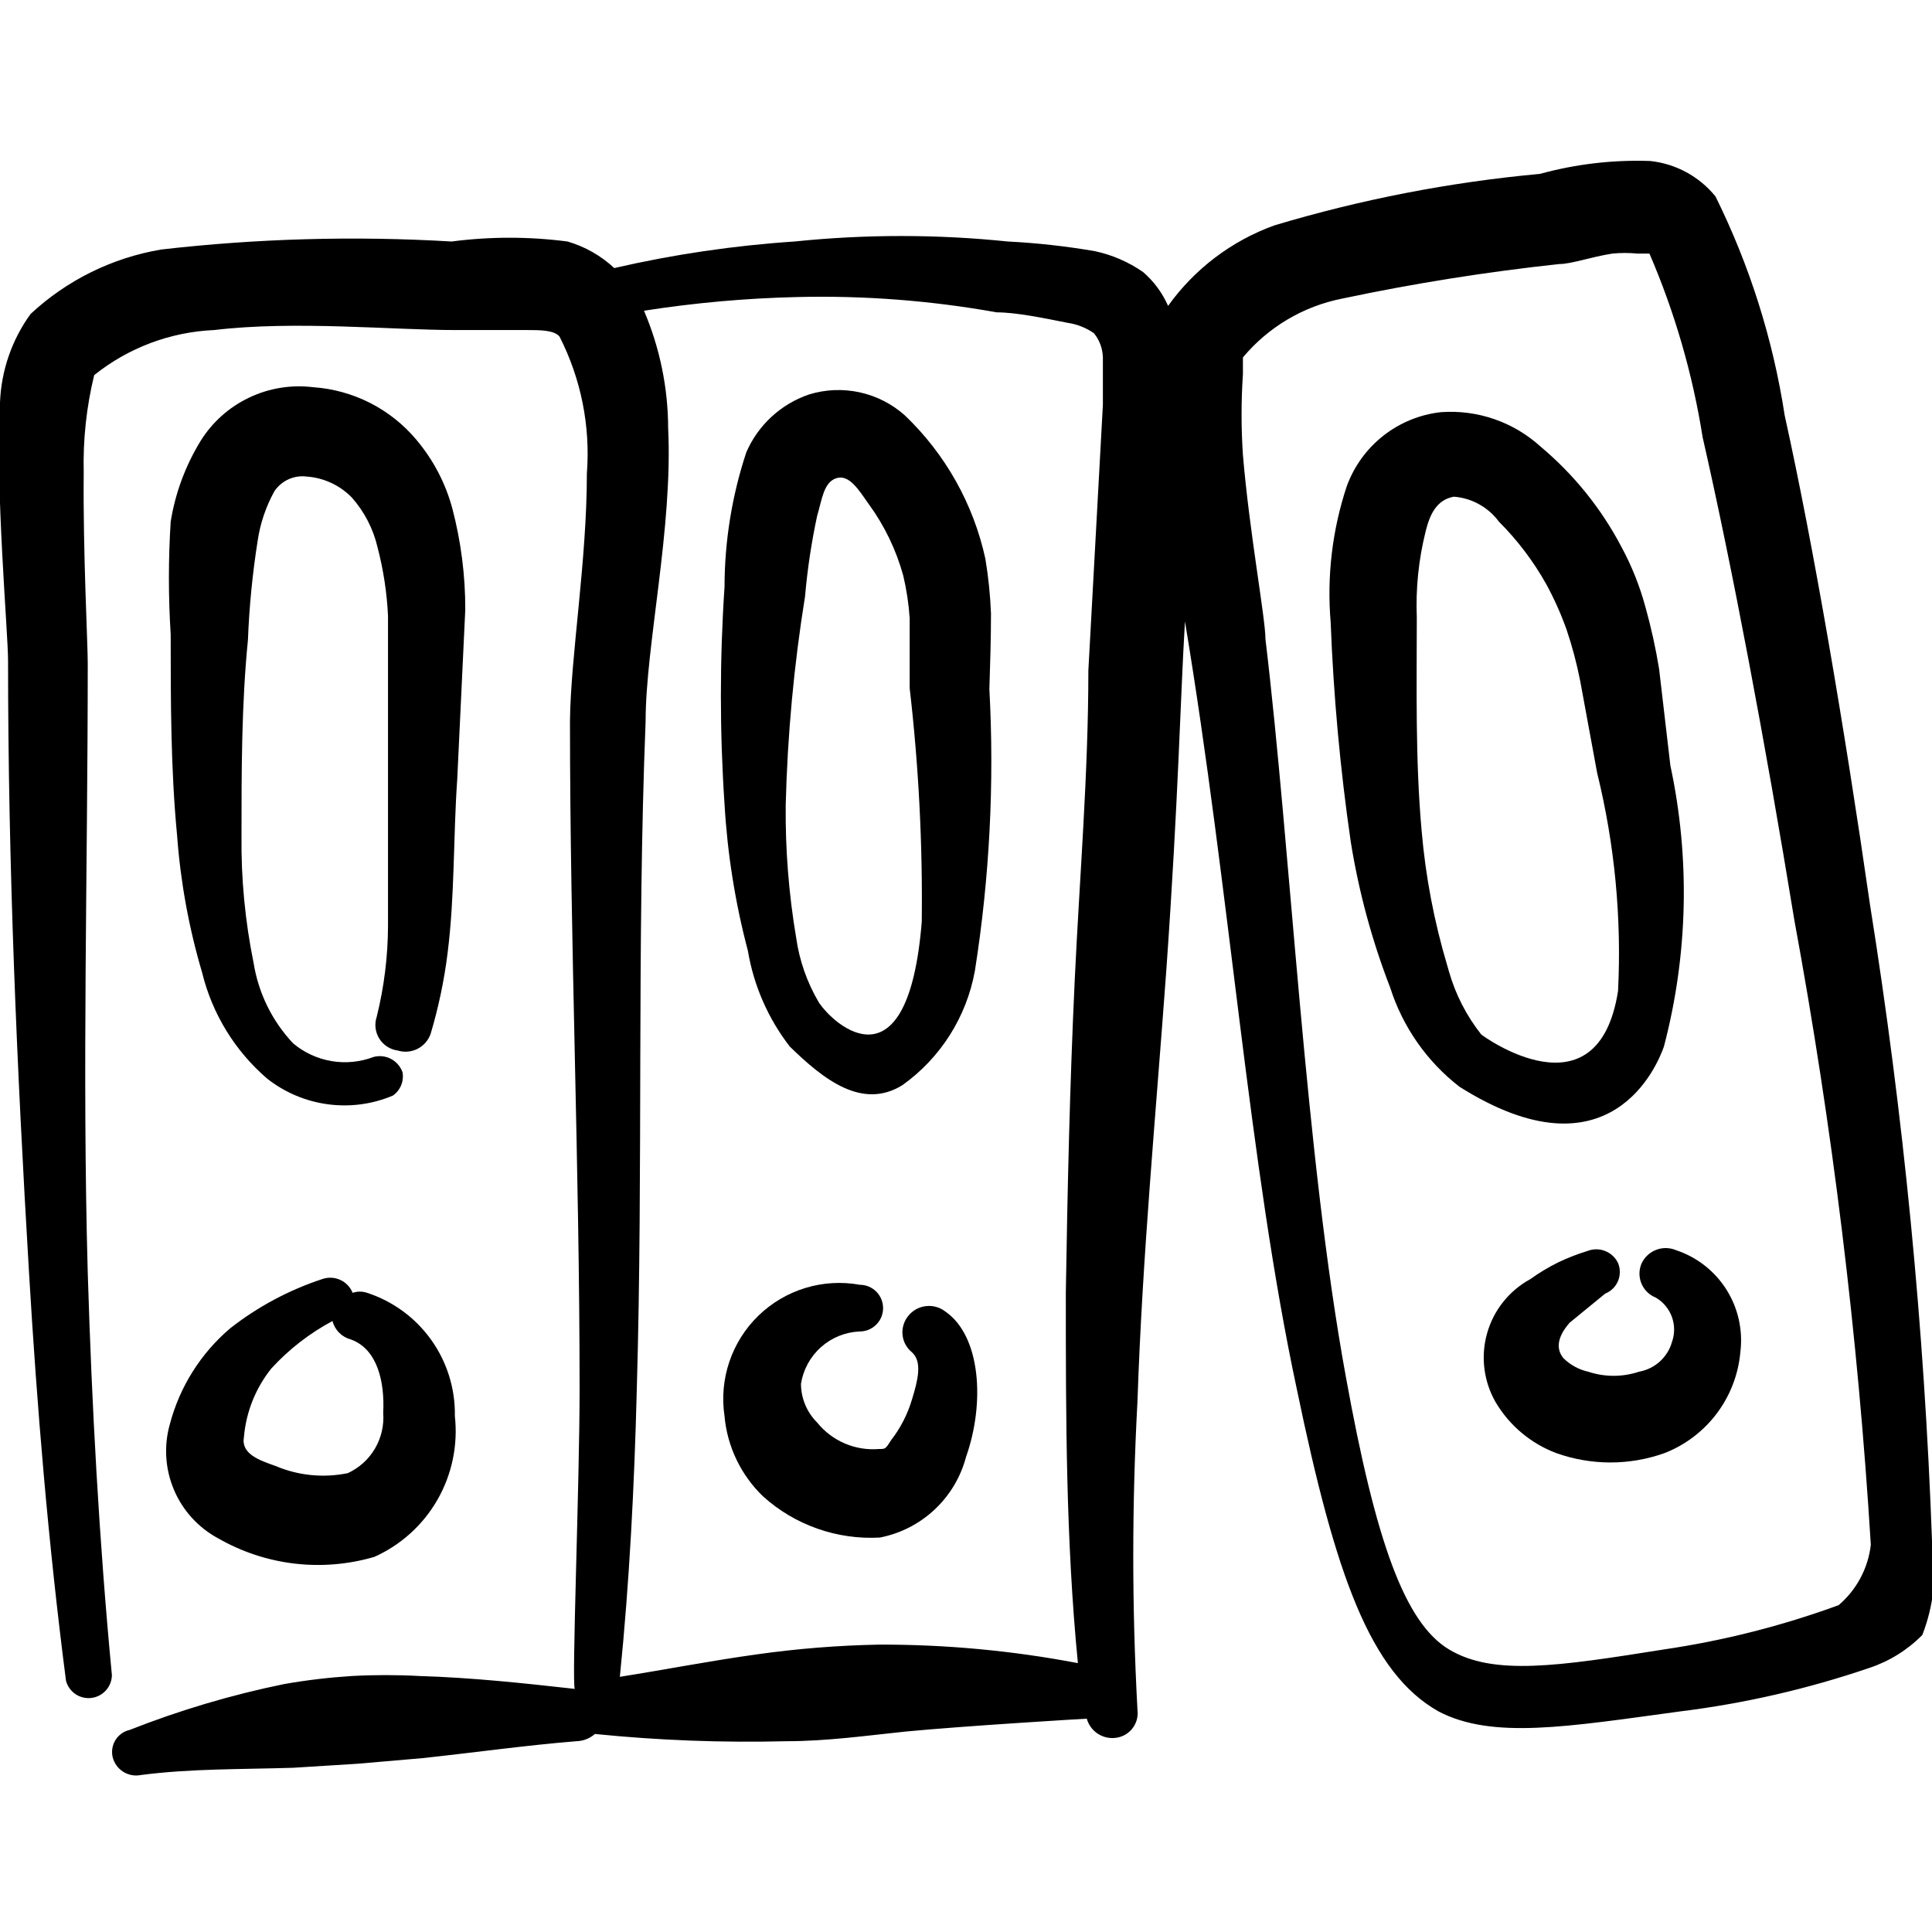 <svg width="60" height="60" viewBox="0 0 60 60" fill="none" xmlns="http://www.w3.org/2000/svg">
<g clip-path="url(#clip0_161_6936)">
<path d="M58.075 28.1C57.276 22.55 56.325 16.975 55.425 12.9C55.062 10.536 54.337 8.243 53.276 6.1C52.772 5.48 52.044 5.085 51.251 5C50.095 4.959 48.94 5.094 47.825 5.4C45.029 5.657 42.265 6.193 39.575 7C38.248 7.48 37.097 8.352 36.276 9.5C36.099 9.096 35.834 8.738 35.501 8.45C35.049 8.135 34.539 7.914 34.001 7.8C33.107 7.646 32.206 7.546 31.3 7.5C29.098 7.273 26.878 7.273 24.675 7.5C22.79 7.625 20.917 7.901 19.076 8.325C18.663 7.94 18.167 7.658 17.625 7.5C16.43 7.344 15.22 7.344 14.025 7.5C11.016 7.322 7.996 7.405 5 7.75C3.484 8.007 2.076 8.702 0.95 9.75C0.368 10.552 0.038 11.509 0 12.5C-0.15 15.175 0.25 19.65 0.25 20.5C0.25 26.875 0.525 33.2 0.9 39.5C1.15 43.725 1.5 47.95 2.05 52.2C2.096 52.369 2.201 52.515 2.345 52.613C2.49 52.711 2.666 52.752 2.839 52.731C3.012 52.71 3.172 52.627 3.289 52.497C3.406 52.367 3.472 52.2 3.475 52.025C3.075 47.825 2.85 43.625 2.725 39.525C2.55 33.225 2.725 27.025 2.725 20.6C2.725 19.95 2.575 17.15 2.6 14.675C2.575 13.657 2.684 12.639 2.925 11.65C3.987 10.799 5.292 10.309 6.65 10.25C9.15 9.95 12.175 10.25 14.15 10.25H16.351C16.776 10.25 17.201 10.25 17.375 10.45C18.044 11.761 18.339 13.232 18.226 14.7C18.226 17.425 17.726 20.35 17.701 22.375C17.701 29.275 18 36.225 18 43.15C18 46.075 17.75 52.3 17.851 52.45C16.276 52.275 14.675 52.1 13.025 52.05C12.326 52.012 11.625 52.012 10.925 52.05C10.221 52.095 9.52 52.178 8.825 52.3C7.187 52.635 5.581 53.112 4.025 53.725C3.935 53.745 3.849 53.784 3.773 53.838C3.698 53.892 3.633 53.961 3.585 54.04C3.536 54.119 3.503 54.207 3.489 54.299C3.474 54.391 3.478 54.485 3.5 54.575C3.548 54.761 3.665 54.922 3.828 55.025C3.991 55.127 4.187 55.163 4.375 55.125C5.9 54.925 7.475 54.95 9.1 54.9L11.101 54.775L13.126 54.6C14.751 54.425 16.351 54.2 17.901 54.075C18.113 54.07 18.316 53.99 18.476 53.85C20.452 54.05 22.439 54.125 24.425 54.075C25.675 54.075 26.925 53.9 28.125 53.775C29.951 53.6 33.7 53.375 33.751 53.375C33.802 53.557 33.914 53.717 34.069 53.826C34.224 53.935 34.411 53.988 34.6 53.975C34.707 53.969 34.811 53.941 34.906 53.893C35.002 53.845 35.086 53.778 35.154 53.696C35.222 53.613 35.272 53.518 35.302 53.416C35.331 53.313 35.339 53.206 35.325 53.1C35.151 49.9 35.151 46.725 35.325 43.525C35.475 39.025 35.901 34.55 36.225 30.075C36.6 24.75 36.651 21.8 36.8 19.3C38.2 27.7 38.776 36.15 40.276 43.15C41.475 48.925 42.55 51.95 44.675 53.15C46.35 54.025 48.675 53.625 52.175 53.15C54.175 52.903 56.144 52.45 58.05 51.8C58.674 51.594 59.239 51.242 59.7 50.775C60.058 49.852 60.162 48.851 60.001 47.875C59.763 41.25 59.12 34.646 58.075 28.1ZM27.3 51.075C26.037 51.099 24.777 51.199 23.526 51.375C22.076 51.575 20.675 51.85 19.25 52.075C19.55 49.125 19.701 46.125 19.776 43.15C19.976 36.25 19.776 29.325 20.05 22.4C20.05 20.05 20.901 16.4 20.75 13.3C20.747 12.045 20.492 10.804 20 9.65C21.573 9.404 23.16 9.262 24.75 9.225C26.828 9.174 28.905 9.333 30.951 9.7C31.55 9.7 32.401 9.875 33.151 10.025C33.447 10.067 33.73 10.178 33.975 10.35C34.147 10.563 34.243 10.826 34.251 11.1V12.575L33.8 20.825C33.8 24.05 33.526 27.25 33.376 30.45C33.225 33.65 33.151 36.925 33.1 40.15C33.1 44 33.1 47.825 33.475 51.65C31.44 51.262 29.372 51.069 27.3 51.075ZM57.1 49.85C55.344 50.492 53.526 50.953 51.675 51.225C48.376 51.75 46.376 52.05 45.001 51.225C43.626 50.4 42.725 47.875 41.8 42.775C40.526 35.825 40.1 26.525 39.3 19.85C39.3 19.2 38.8 16.525 38.6 14.125C38.544 13.293 38.544 12.457 38.6 11.625V11.1C39.387 10.158 40.472 9.514 41.675 9.275C43.906 8.802 46.159 8.444 48.425 8.2C48.8 8.2 49.425 7.975 50.075 7.875C50.333 7.85 50.593 7.85 50.85 7.875H51.225C52.011 9.699 52.566 11.613 52.876 13.575C53.8 17.625 54.825 23.075 55.725 28.575C56.907 34.988 57.701 41.466 58.1 47.975C58.016 48.704 57.659 49.374 57.1 49.85Z" fill="black"/>
<path d="M12.351 32.625C12.556 32.688 12.778 32.669 12.97 32.571C13.161 32.473 13.307 32.304 13.376 32.1C13.619 31.282 13.795 30.446 13.9 29.6C14.126 27.825 14.075 25.975 14.2 24.2L14.45 18.925C14.451 17.87 14.317 16.82 14.05 15.8C13.839 15.009 13.454 14.275 12.925 13.65C12.528 13.178 12.04 12.792 11.491 12.512C10.941 12.233 10.341 12.068 9.726 12.025C9.043 11.941 8.351 12.054 7.731 12.351C7.11 12.647 6.588 13.116 6.226 13.7C5.758 14.465 5.443 15.314 5.301 16.2C5.227 17.365 5.227 18.534 5.301 19.7C5.301 21.75 5.301 23.875 5.5 25.95C5.606 27.39 5.866 28.815 6.276 30.2C6.589 31.485 7.297 32.639 8.3 33.5C8.844 33.928 9.493 34.202 10.179 34.294C10.865 34.387 11.563 34.294 12.2 34.025C12.315 33.946 12.404 33.835 12.457 33.706C12.51 33.578 12.525 33.437 12.501 33.3C12.438 33.122 12.31 32.974 12.143 32.886C11.977 32.798 11.783 32.776 11.601 32.825C11.184 32.983 10.732 33.028 10.293 32.953C9.853 32.878 9.441 32.687 9.101 32.4C8.45 31.709 8.024 30.837 7.875 29.9C7.612 28.608 7.486 27.293 7.5 25.975C7.5 23.95 7.5 21.875 7.7 19.875C7.74 18.845 7.84 17.818 8.001 16.8C8.08 16.256 8.258 15.731 8.525 15.25C8.635 15.09 8.786 14.963 8.962 14.884C9.139 14.805 9.334 14.775 9.525 14.8C10.056 14.838 10.554 15.069 10.925 15.45C11.317 15.892 11.592 16.425 11.726 17C11.907 17.695 12.016 18.407 12.05 19.125V24.125V28.75C12.047 29.702 11.929 30.651 11.7 31.575C11.662 31.687 11.65 31.805 11.663 31.923C11.677 32.04 11.716 32.153 11.778 32.253C11.84 32.354 11.924 32.439 12.023 32.503C12.121 32.568 12.233 32.609 12.351 32.625Z" fill="black"/>
<path d="M30.776 19.05C30.753 18.48 30.695 17.912 30.601 17.35C30.23 15.651 29.359 14.101 28.101 12.9C27.703 12.545 27.22 12.298 26.698 12.184C26.177 12.071 25.636 12.093 25.126 12.25C24.693 12.397 24.296 12.634 23.96 12.944C23.624 13.254 23.357 13.63 23.176 14.05C22.731 15.397 22.503 16.806 22.501 18.225C22.35 20.472 22.35 22.727 22.501 24.975C22.59 26.512 22.832 28.036 23.226 29.525C23.407 30.608 23.854 31.63 24.526 32.5C25.576 33.525 26.776 34.475 28.026 33.7C29.21 32.855 30.017 31.581 30.276 30.15C30.733 27.257 30.884 24.324 30.726 21.4C30.751 20.625 30.776 19.825 30.776 19.05ZM28.626 28.625C28.201 33.9 25.901 31.85 25.426 31.125C25.064 30.511 24.826 29.831 24.726 29.125C24.496 27.762 24.387 26.382 24.401 25C24.455 22.831 24.655 20.667 25.001 18.525C25.074 17.685 25.199 16.85 25.376 16.025C25.526 15.525 25.576 14.975 25.976 14.85C26.376 14.725 26.676 15.225 26.976 15.65C27.466 16.32 27.83 17.074 28.051 17.875C28.154 18.31 28.221 18.753 28.251 19.2V21.375C28.53 23.781 28.655 26.203 28.626 28.625Z" fill="black"/>
<path d="M51.675 32.5C52.424 29.648 52.493 26.659 51.875 23.775L51.525 20.775C51.419 20.126 51.277 19.483 51.1 18.85C50.924 18.198 50.672 17.569 50.35 16.975C49.726 15.789 48.877 14.736 47.85 13.875C47.434 13.495 46.944 13.203 46.411 13.018C45.878 12.833 45.313 12.759 44.75 12.8C44.096 12.872 43.476 13.126 42.959 13.533C42.443 13.939 42.05 14.482 41.825 15.1C41.374 16.46 41.204 17.897 41.325 19.325C41.413 21.609 41.621 23.888 41.95 26.15C42.199 27.697 42.609 29.214 43.175 30.675C43.564 31.894 44.314 32.966 45.325 33.75C50 36.7 51.475 33.075 51.675 32.5ZM44.95 30C44.54 28.631 44.272 27.224 44.15 25.8C43.95 23.575 44 21.3 44 19.175C43.964 18.275 44.056 17.374 44.275 16.5C44.4 16 44.6 15.525 45.15 15.425C45.425 15.446 45.693 15.526 45.934 15.66C46.176 15.794 46.386 15.978 46.55 16.2C47.129 16.779 47.625 17.435 48.025 18.15C48.269 18.6 48.478 19.068 48.65 19.55C48.827 20.073 48.969 20.608 49.075 21.15L49.6 24C50.145 26.215 50.364 28.497 50.25 30.775C49.625 34.775 46.05 32.175 46 32.125C45.543 31.547 45.203 30.884 45 30.175L44.95 30Z" fill="black"/>
<path d="M6.776 47.775C7.504 48.193 8.309 48.459 9.142 48.558C9.976 48.657 10.82 48.586 11.626 48.35C12.452 47.98 13.14 47.356 13.589 46.57C14.038 45.784 14.226 44.875 14.126 43.975C14.141 43.13 13.884 42.302 13.393 41.613C12.903 40.925 12.204 40.412 11.401 40.15C11.255 40.1 11.097 40.1 10.951 40.15C10.878 39.97 10.739 39.825 10.562 39.746C10.384 39.667 10.183 39.659 10.001 39.725C8.97 40.065 8.006 40.581 7.151 41.25C6.237 42.027 5.582 43.065 5.276 44.225C5.084 44.899 5.128 45.618 5.401 46.264C5.673 46.91 6.159 47.443 6.776 47.775ZM8.426 42.5C8.971 41.904 9.614 41.406 10.326 41.025C10.361 41.163 10.434 41.29 10.535 41.391C10.636 41.492 10.762 41.564 10.901 41.6C11.726 41.9 11.951 42.925 11.901 43.875C11.931 44.262 11.842 44.65 11.646 44.985C11.449 45.321 11.154 45.587 10.801 45.75C10.045 45.905 9.261 45.827 8.551 45.525C8.051 45.35 7.476 45.15 7.576 44.625C7.643 43.848 7.939 43.109 8.426 42.5Z" fill="black"/>
<path d="M29.351 40.725C29.178 40.593 28.96 40.536 28.745 40.564C28.529 40.592 28.334 40.703 28.201 40.875C28.135 40.957 28.086 41.051 28.057 41.152C28.027 41.253 28.018 41.359 28.03 41.463C28.041 41.568 28.073 41.669 28.124 41.761C28.175 41.853 28.243 41.934 28.326 42C28.651 42.3 28.5 42.875 28.326 43.45C28.19 43.912 27.97 44.344 27.675 44.725C27.5 45 27.5 45 27.3 45C26.937 45.031 26.571 44.972 26.235 44.828C25.899 44.684 25.604 44.46 25.375 44.175C25.056 43.857 24.877 43.425 24.875 42.975C24.945 42.535 25.164 42.132 25.497 41.836C25.83 41.539 26.255 41.368 26.701 41.35C26.893 41.35 27.077 41.273 27.213 41.137C27.349 41.002 27.425 40.817 27.425 40.625C27.425 40.432 27.349 40.248 27.213 40.112C27.077 39.976 26.893 39.9 26.701 39.9C26.138 39.798 25.558 39.832 25.011 39.999C24.464 40.166 23.965 40.461 23.554 40.859C23.143 41.257 22.834 41.748 22.651 42.289C22.467 42.831 22.416 43.409 22.5 43.975C22.585 44.926 23.012 45.814 23.701 46.475C24.191 46.916 24.764 47.256 25.386 47.474C26.008 47.693 26.667 47.787 27.326 47.75C27.961 47.626 28.549 47.326 29.022 46.884C29.495 46.442 29.834 45.876 30 45.25C30.601 43.55 30.451 41.475 29.351 40.725Z" fill="black"/>
<path d="M52.05 38.825C51.851 38.741 51.627 38.738 51.426 38.818C51.225 38.897 51.063 39.052 50.975 39.25C50.935 39.348 50.914 39.454 50.915 39.56C50.916 39.666 50.938 39.772 50.98 39.869C51.022 39.967 51.083 40.056 51.159 40.129C51.236 40.203 51.326 40.261 51.425 40.3C51.655 40.435 51.831 40.647 51.922 40.898C52.013 41.148 52.015 41.423 51.925 41.675C51.859 41.91 51.727 42.121 51.546 42.285C51.364 42.448 51.141 42.557 50.9 42.6C50.389 42.77 49.837 42.77 49.325 42.6C49.032 42.535 48.763 42.388 48.55 42.175C48.325 41.9 48.35 41.525 48.75 41.075L49.85 40.175C49.939 40.139 50.02 40.086 50.089 40.019C50.157 39.952 50.211 39.872 50.249 39.783C50.286 39.695 50.305 39.6 50.305 39.504C50.306 39.408 50.287 39.313 50.25 39.225C50.169 39.054 50.025 38.92 49.849 38.851C49.673 38.781 49.477 38.781 49.3 38.85C48.992 38.945 48.691 39.062 48.4 39.2C48.095 39.351 47.802 39.526 47.525 39.725C47.2 39.902 46.914 40.142 46.683 40.432C46.452 40.721 46.282 41.054 46.182 41.411C46.081 41.767 46.054 42.14 46.1 42.507C46.146 42.875 46.265 43.229 46.45 43.55C46.879 44.272 47.54 44.828 48.325 45.125C49.416 45.516 50.609 45.516 51.7 45.125C52.347 44.871 52.909 44.441 53.325 43.885C53.74 43.328 53.991 42.667 54.05 41.975C54.131 41.3 53.976 40.617 53.612 40.043C53.247 39.469 52.696 39.039 52.05 38.825Z" fill="black"/>
</g>
<defs>
<clipPath id="clip0_161_6936">
<rect width="60" height="60" fill="white"/>
</clipPath>
</defs>
</svg>
